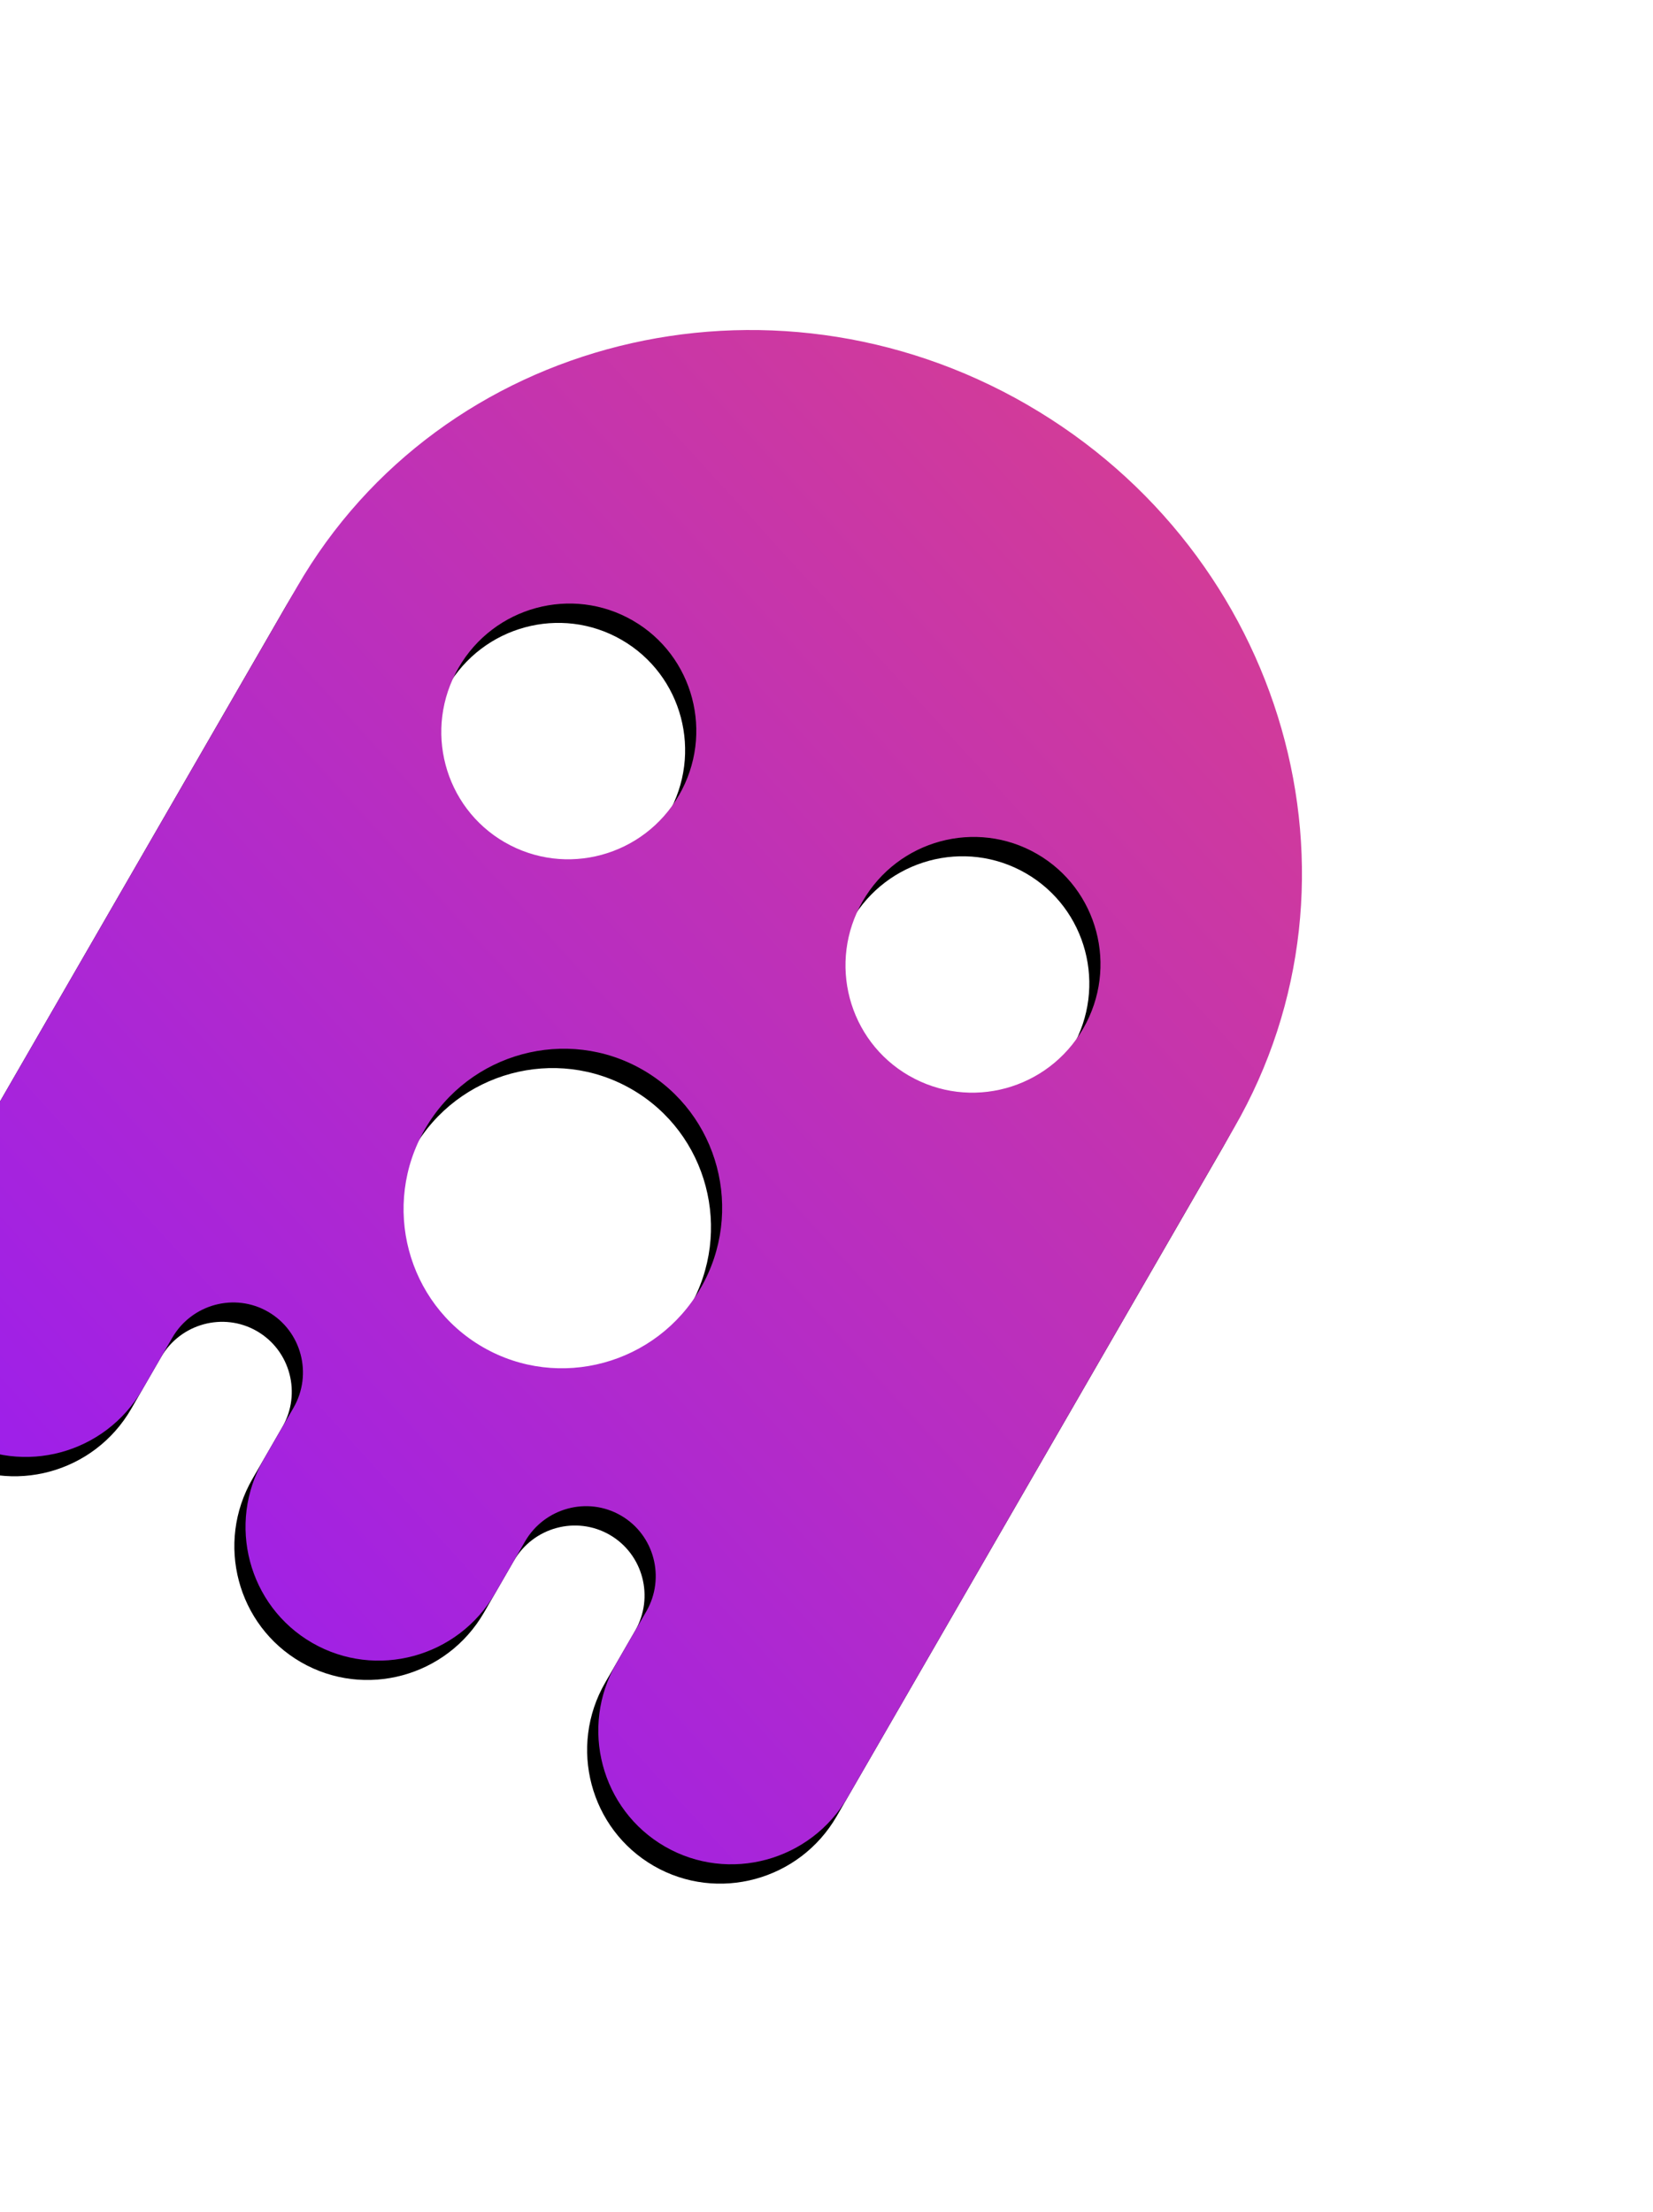 <svg xmlns="http://www.w3.org/2000/svg" xmlns:xlink="http://www.w3.org/1999/xlink" width="74" height="99" viewBox="0 0 74 99">
    <defs>
        <linearGradient id="c" x1="24.415%" x2="202.17%" y1="130.679%" y2="-620.233%">
            <stop offset="0%" stop-color="#9018FF"/>
            <stop offset="29.231%" stop-color="#FF5353"/>
            <stop offset="65.005%" stop-color="#F3FFA3"/>
            <stop offset="100%" stop-color="#FFF"/>
        </linearGradient>
        <path id="b" d="M36.974 7.822c-13.355 0-24.218 10.498-24.218 23.403v34.579c0 3.32 2.684 6.019 5.984 6.019 3.298 0 5.983-2.7 5.983-6.02V63.13c0-1.74 1.406-3.154 3.133-3.154 1.728 0 3.134 1.414 3.134 3.154v2.674c0 3.32 2.684 6.019 5.984 6.019s5.985-2.7 5.985-6.02V63.13c0-1.74 1.406-3.154 3.134-3.154 1.727 0 3.133 1.414 3.133 3.154v2.674c0 3.32 2.684 6.019 5.983 6.019 3.299 0 5.983-2.7 5.983-6.02V31.226c0-12.905-10.863-23.403-24.218-23.403zM26.527 36.479c-3.148 0-5.699-2.566-5.699-5.731s2.551-5.732 5.699-5.732c3.147 0 5.699 2.567 5.699 5.732s-2.552 5.73-5.699 5.73zm10.447 20.06c-3.927 0-7.123-3.215-7.123-7.165 0-3.949 3.196-7.164 7.123-7.164 3.926 0 7.123 3.214 7.123 7.164 0 3.95-3.197 7.165-7.123 7.165zm10.447-20.06c-3.148 0-5.7-2.566-5.7-5.731s2.552-5.732 5.7-5.732c3.147 0 5.698 2.567 5.698 5.732s-2.551 5.73-5.698 5.73z"/>
        <filter id="a" width="201.2%" height="176.6%" x="-50.6%" y="-36.7%" filterUnits="objectBoundingBox">
            <feOffset dy="1" in="SourceAlpha" result="shadowOffsetOuter1"/>
            <feGaussianBlur in="shadowOffsetOuter1" result="shadowBlurOuter1" stdDeviation="8"/>
            <feColorMatrix in="shadowBlurOuter1" values="0 0 0 0 0.784 0 0 0 0 0.212 0 0 0 0 0.663 0 0 0 0.539 0"/>
        </filter>
    </defs>
    <g fill="none" fill-rule="nonzero" transform="rotate(30 22.278 29.76)">
        <use fill="#000" filter="url(#a)" xlink:href="#b"/>
        <use fill="url(#c)" fill-rule="evenodd" xlink:href="#b"/>
    </g>
</svg>
